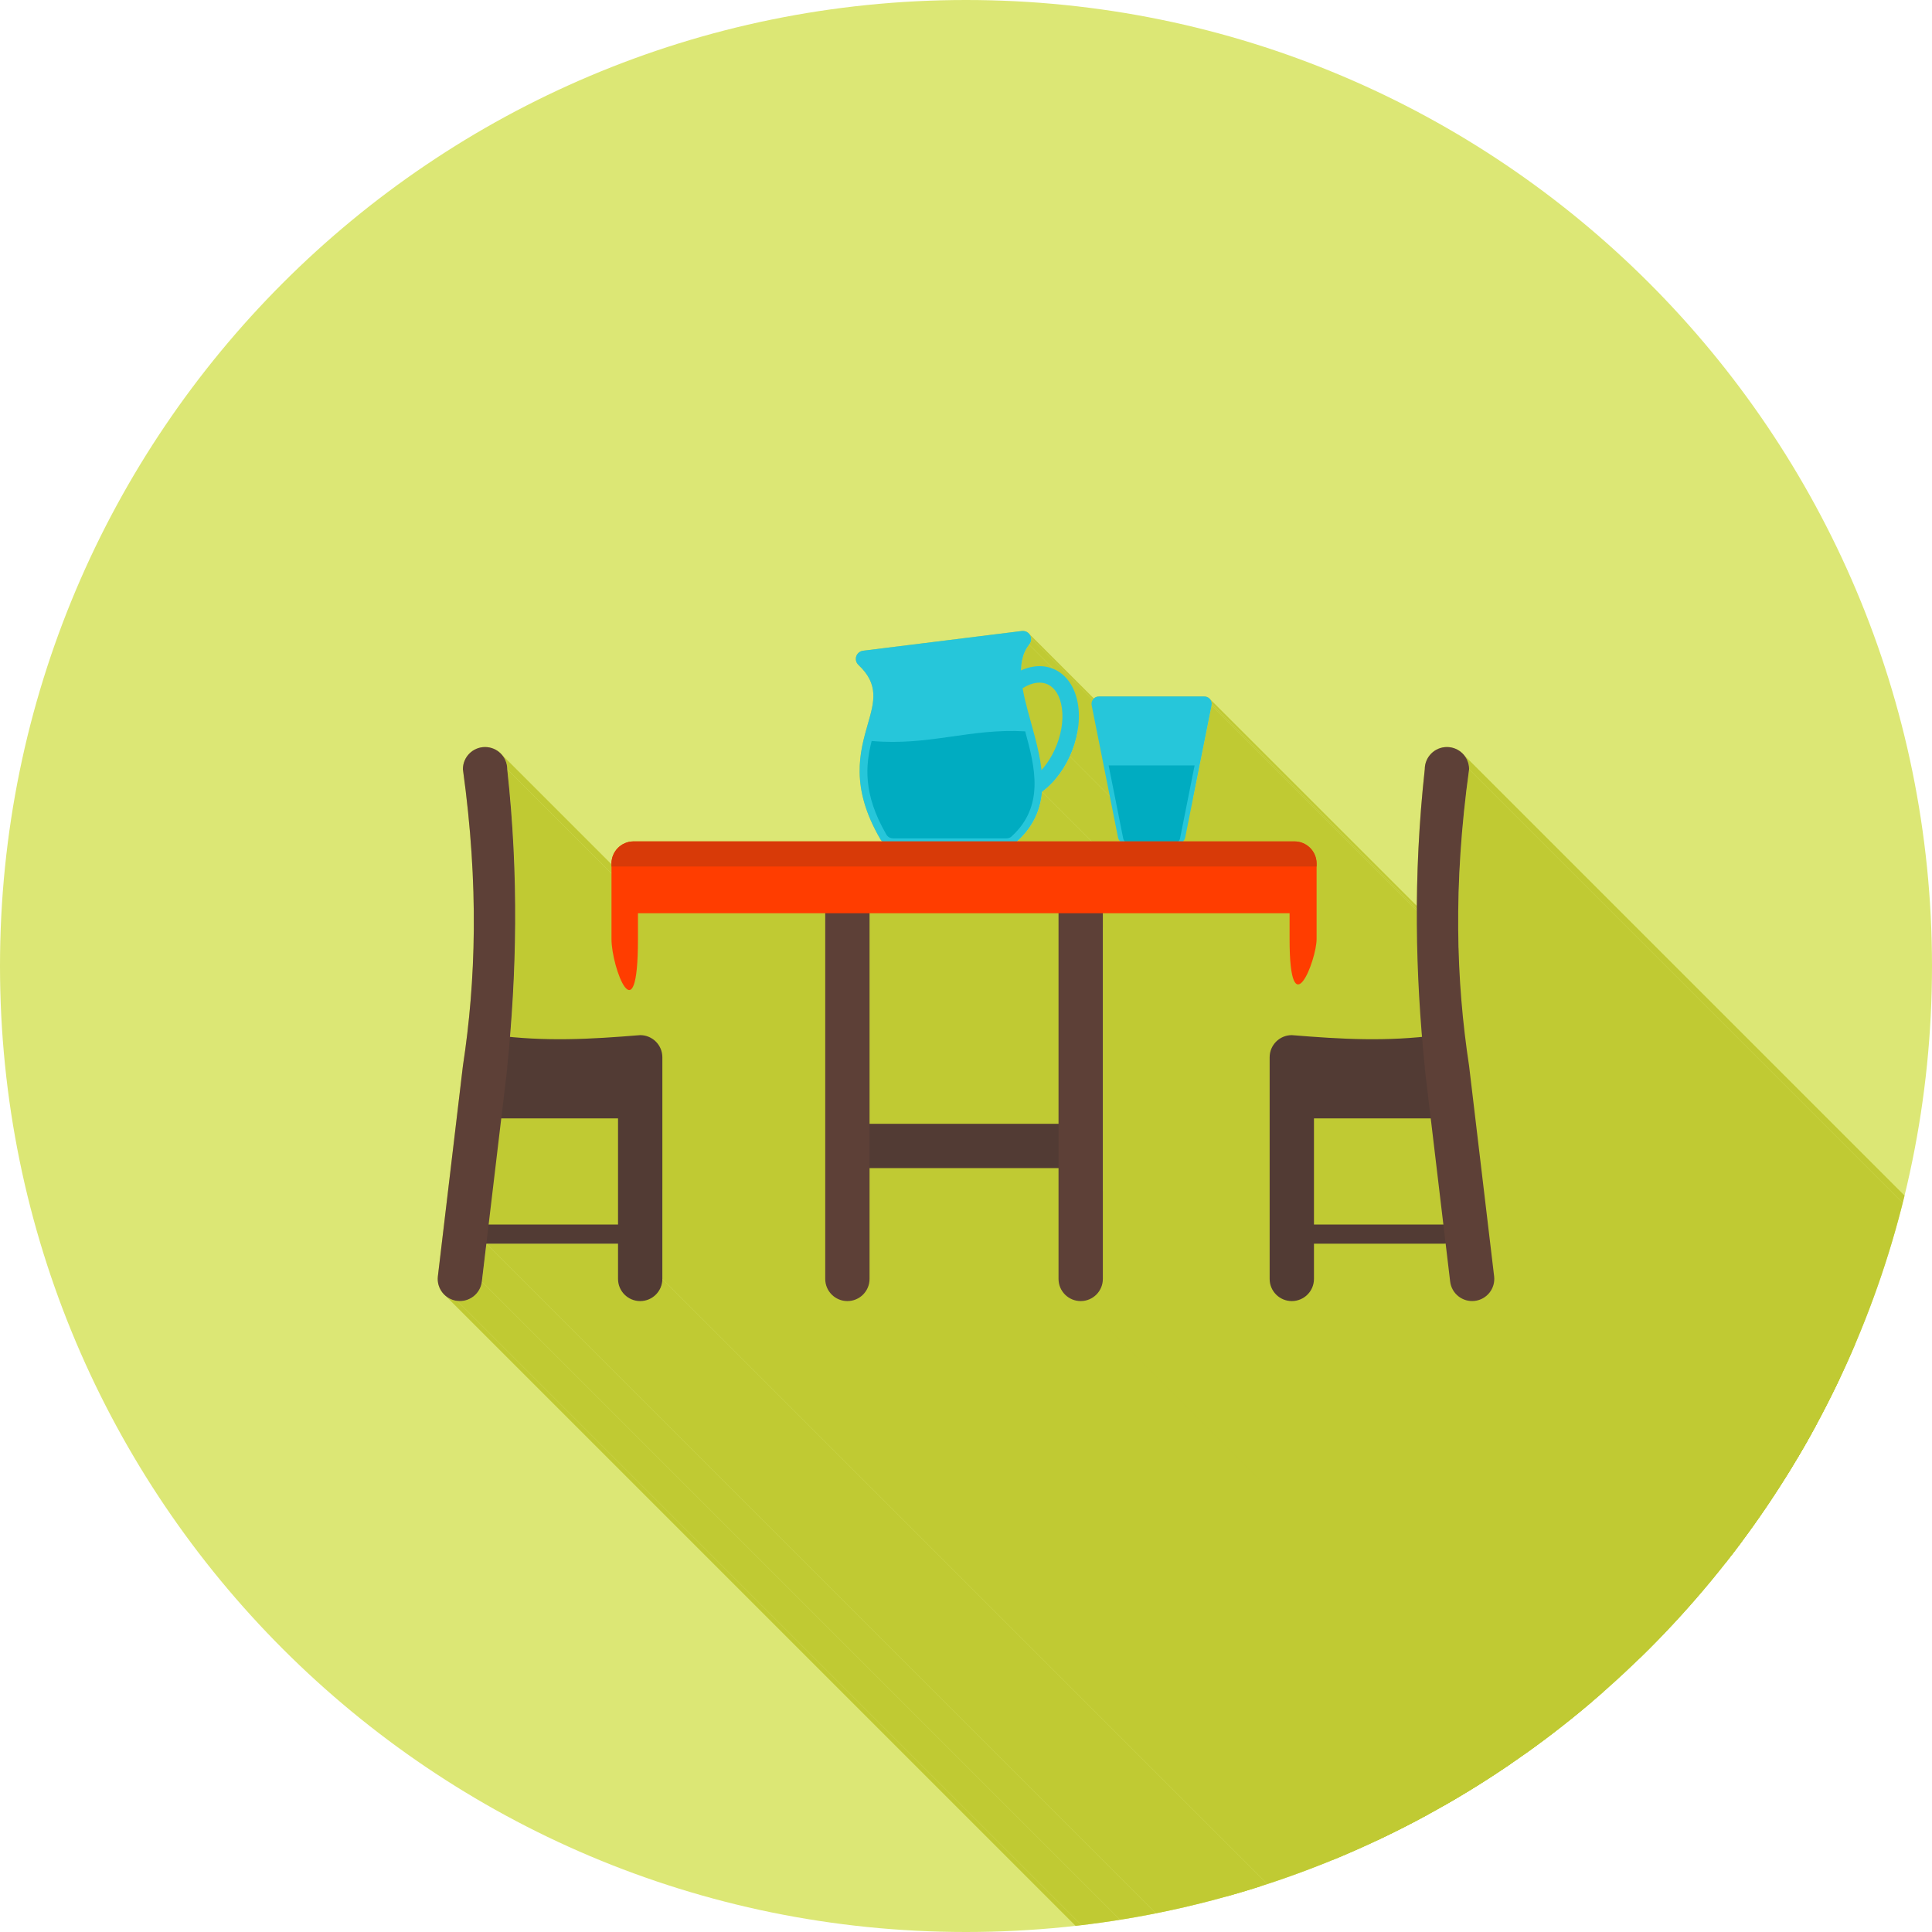 <?xml version="1.0" encoding="UTF-8"?>
<!DOCTYPE svg PUBLIC "-//W3C//DTD SVG 1.1//EN" "http://www.w3.org/Graphics/SVG/1.1/DTD/svg11.dtd">
<!-- Creator: CorelDRAW -->
<svg xmlns="http://www.w3.org/2000/svg" xml:space="preserve" width="2048px" height="2048px" style="shape-rendering:geometricPrecision; text-rendering:geometricPrecision; image-rendering:optimizeQuality; fill-rule:evenodd; clip-rule:evenodd"
viewBox="0 0 2048 2048"
 xmlns:xlink="http://www.w3.org/1999/xlink">
 <defs>
  <style type="text/css">
   <![CDATA[
    .fil2 {fill:none}
    .fil1 {fill:#C0CA33}
    .fil0 {fill:#DCE775}
    .fil6 {fill:#00ACC1;fill-rule:nonzero}
    .fil4 {fill:#26C6DA;fill-rule:nonzero}
    .fil3 {fill:#523B34;fill-rule:nonzero}
    .fil5 {fill:#5D4037;fill-rule:nonzero}
    .fil8 {fill:#D83A08;fill-rule:nonzero}
    .fil7 {fill:#FF3D00;fill-rule:nonzero}
   ]]>
  </style>
   <clipPath id="id0">
    <path d="M1024 -0.001c565.539,0 1024,458.462 1024,1024 0,565.539 -458.462,1024 -1024,1024 -565.539,0 -1024,-458.462 -1024,-1024 0,-565.539 458.462,-1024 1024,-1024z"/>
   </clipPath>
 </defs>
 <g id="Layer_x0020_1">
  <path class="fil0" d="M1024 -0.001c565.539,0 1024,458.462 1024,1024 0,565.539 -458.462,1024 -1024,1024 -565.539,0 -1024,-458.462 -1024,-1024 0,-565.539 458.462,-1024 1024,-1024z"/>
  <g style="clip-path:url(#id0)">
   <g id="_451241120">
    <g>
     <path id="_3337499521" class="fil1" d="M2219.11 1804.76l0 0zm-1135.88 -1135.88l0 0z"/>
     <polygon id="_333749592" class="fil1" points="1092.99,676.475 2228.87,1812.36 2228.94,1813.32 2228.9,1814.26 2228.77,1815.18 2228.54,1816.07 2228.22,1816.92 2227.81,1817.73 2227.33,1818.49 2226.77,1819.2 1090.89,683.32 1091.45,682.612 1091.93,681.849 1092.33,681.038 1092.65,680.184 1092.88,679.296 1093.02,678.377 1093.06,677.435 "/>
     <polygon id="_333751632" class="fil1" points="1282.18,740.582 2418.06,1876.46 2419.02,1877.62 2419.74,1878.96 2420.2,1880.43 2420.36,1882.01 1284.48,746.124 1284.32,744.545 1283.86,743.075 1283.14,741.742 "/>
     <polygon id="_333751128" class="fil1" points="1284.48,746.124 2420.36,1882.01 2420.35,1882.24 2420.35,1882.47 2420.33,1882.7 2420.31,1882.92 2420.28,1883.15 2420.24,1883.37 2420.2,1883.59 2420.15,1883.81 1284.27,747.927 1284.32,747.708 1284.36,747.488 1284.39,747.265 1284.42,747.041 1284.45,746.814 1284.46,746.586 1284.47,746.356 "/>
     <polygon id="_333750936" class="fil1" points="1090.9,671.804 2226.79,1807.69 2227.77,1809.06 2228.48,1810.63 2228.87,1812.36 1092.99,676.475 1092.6,674.747 1091.89,673.18 "/>
     <polygon id="_333751296" class="fil1" points="1090.89,683.32 2226.77,1819.2 2225.68,1820.66 2224.68,1822.16 2223.76,1823.7 2222.92,1825.27 2222.16,1826.87 2221.47,1828.51 2220.85,1830.18 2220.3,1831.88 2219.82,1833.61 2219.41,1835.38 2219.07,1837.17 2218.78,1839 2218.55,1840.85 2218.39,1842.73 2218.28,1844.63 2218.22,1846.56 1082.34,710.679 1082.4,708.748 1082.51,706.843 1082.67,704.965 1082.9,703.114 1083.18,701.291 1083.53,699.497 1083.94,697.732 1084.42,695.998 1084.97,694.296 1085.59,692.626 1086.28,690.988 1087.04,689.384 1087.88,687.814 1088.8,686.28 1089.8,684.782 "/>
     <polygon id="_333751416" class="fil1" points="1135.09,725.264 2270.97,1861.15 2271.7,1862.35 2272.39,1863.6 2273.05,1864.87 2273.69,1866.18 2274.29,1867.52 2274.87,1868.9 2275.41,1870.3 2275.93,1871.74 2276.41,1873.21 2276.86,1874.72 2277.28,1876.25 2277.66,1877.82 2278.01,1879.41 2278.33,1881.04 2278.61,1882.69 2278.86,1884.38 1142.97,748.496 1142.73,746.81 1142.45,745.155 1142.13,743.528 1141.78,741.934 1141.4,740.369 1140.98,738.834 1140.53,737.332 1140.04,735.86 1139.53,734.422 1138.99,733.015 1138.41,731.64 1137.81,730.299 1137.17,728.989 1136.51,727.713 1135.81,726.472 "/>
     <polygon id="_333751488" class="fil1" points="1142.97,748.496 2278.86,1884.38 2279.06,1886 2279.22,1887.64 2279.36,1889.29 2279.45,1890.94 2279.52,1892.6 2279.55,1894.27 2279.55,1895.94 2279.52,1897.63 2279.45,1899.31 2279.35,1901 2279.23,1902.69 2279.07,1904.38 2278.87,1906.08 2278.65,1907.78 2278.4,1909.47 2278.12,1911.17 2277.81,1912.86 2277.47,1914.56 2277.11,1916.25 2276.71,1917.94 2276.28,1919.62 2275.83,1921.3 2275.35,1922.97 2274.85,1924.63 2274.31,1926.29 2273.75,1927.94 2273.17,1929.59 2272.56,1931.22 2271.92,1932.84 2271.26,1934.46 2270.57,1936.06 2269.86,1937.64 1133.98,801.762 1134.69,800.174 1135.38,798.573 1136.04,796.961 1136.67,795.337 1137.29,793.705 1137.87,792.062 1138.43,790.411 1138.97,788.753 1139.47,787.086 1139.95,785.414 1140.4,783.735 1140.83,782.053 1141.22,780.366 1141.59,778.675 1141.93,776.982 1142.24,775.287 1142.52,773.591 1142.77,771.894 1142.99,770.196 1143.19,768.501 1143.34,766.808 1143.47,765.115 1143.57,763.427 1143.64,761.743 1143.67,760.062 1143.67,758.389 1143.64,756.72 1143.57,755.058 1143.47,753.405 1143.34,751.759 1143.18,750.122 "/>
     <polygon id="_333751056" class="fil1" points="1129.71,718.198 2265.59,1854.08 2266.57,1855.15 2267.51,1856.27 2268.42,1857.42 2269.3,1858.62 2270.15,1859.86 2270.97,1861.15 1135.09,725.264 1134.27,723.982 1133.42,722.741 1132.54,721.542 1131.63,720.384 1130.69,719.271 "/>
     <polygon id="_333751008" class="fil1" points="911.961,706.764 2047.84,1842.65 2045.86,1840.72 909.977,704.836 "/>
     <polygon id="_333751464" class="fil1" points="909.977,704.836 2045.86,1840.72 2045.85,1840.73 909.964,704.852 "/>
     <polygon id="_333751584" class="fil1" points="530.801,798.773 1666.68,1934.66 1668.2,1936.32 1669.55,1938.13 1670.73,1940.07 1671.72,1942.12 1672.51,1944.28 1673.09,1946.53 1673.44,1948.87 1673.56,1951.27 537.682,815.384 537.56,812.983 537.205,810.65 536.626,808.399 535.836,806.24 534.846,804.187 533.67,802.25 532.317,800.442 "/>
     <polygon id="_333752400" class="fil1" points="537.682,815.384 1673.56,1951.27 1674.58,1960.81 1675.52,1970.29 1676.39,1979.73 1677.2,1989.12 1677.94,1998.46 1678.62,2007.75 1679.23,2016.99 1679.77,2026.19 1680.26,2035.35 1680.68,2044.46 1681.04,2053.52 1681.35,2062.54 1681.59,2071.52 1681.78,2080.46 1681.91,2089.36 1681.98,2098.21 1682.01,2107.03 1681.97,2115.81 1681.89,2124.55 1681.75,2133.25 1681.57,2141.92 1681.33,2150.55 1681.05,2159.14 1680.72,2167.7 1680.34,2176.23 1679.92,2184.73 1679.46,2193.19 1678.95,2201.62 1678.4,2210.02 1677.81,2218.4 1677.18,2226.74 1676.51,2235.05 540.628,1099.17 541.297,1090.86 541.928,1082.51 542.519,1074.14 543.069,1065.74 543.577,1057.31 544.042,1048.84 544.463,1040.35 544.838,1031.82 545.169,1023.26 545.451,1014.66 545.686,1006.03 545.872,997.367 546.008,988.665 546.091,979.925 546.124,971.147 546.103,962.33 546.028,953.474 545.896,944.577 545.71,935.639 545.465,926.661 545.162,917.639 544.799,908.574 544.378,899.466 543.893,890.312 543.346,881.112 542.736,871.868 542.061,862.575 541.321,853.235 540.513,843.847 539.639,834.409 538.695,824.923 "/>
     <polygon id="_333752208" class="fil1" points="874.775,968.083 2010.66,2103.97 1812.14,2103.97 676.262,968.083 "/>
     <polygon id="_333751728" class="fil1" points="935.181,891.929 2071.06,2027.81 2070.75,2027.53 2070.45,2027.24 934.566,891.356 934.867,891.65 "/>
     <polygon id="_333752136" class="fil1" points="676.262,995.472 1812.14,2131.35 1812.06,2140.65 1811.83,2148.93 1811.45,2156.25 1810.94,2162.64 1810.3,2168.15 1809.55,2172.81 1808.7,2176.67 1807.76,2179.77 1806.73,2182.14 1805.64,2183.83 1804.48,2184.89 1803.26,2185.34 1802.01,2185.23 1800.73,2184.61 1799.43,2183.51 663.546,1047.62 664.85,1048.73 666.133,1049.35 667.384,1049.46 668.595,1049 669.754,1047.95 670.852,1046.26 671.878,1043.89 672.821,1040.79 673.673,1036.93 674.421,1032.27 675.056,1026.76 675.569,1020.37 675.947,1013.05 676.182,1004.77 "/>
     <polygon id="_333752112" class="fil1" points="702.127,1120.78 1838.01,2256.66 1838.01,2491.59 702.127,1355.7 "/>
     <polygon id="_333751656" class="fil1" points="898.268,1379.2 2034.15,2515.08 2031.75,2514.96 2029.41,2514.6 2027.16,2514.02 2025.01,2513.23 2022.95,2512.24 2021.01,2511.07 2019.21,2509.71 2017.54,2508.2 881.656,1372.32 883.325,1373.83 885.133,1375.18 887.07,1376.36 889.124,1377.35 891.282,1378.14 893.533,1378.72 895.866,1379.08 "/>
     <polygon id="_333751800" class="fil1" points="676.262,968.083 1812.14,2103.97 1812.14,2131.35 676.262,995.472 "/>
     <polygon id="_333752352" class="fil1" points="1122.08,1238.24 2257.96,2374.13 2057.64,2374.13 921.76,1238.24 "/>
     <polygon id="_333752304" class="fil1" points="695.246,1104.17 1831.13,2240.05 1832.64,2241.72 1834,2243.53 1835.17,2245.47 1836.16,2247.52 1836.95,2249.68 1837.53,2251.93 1837.89,2254.26 1838.01,2256.66 702.127,1120.78 702.005,1118.38 701.65,1116.05 701.071,1113.8 700.281,1111.64 699.291,1109.58 698.115,1107.65 696.762,1105.84 "/>
     <polygon id="_333752256" class="fil1" points="1104.53,839.344 2240.41,1975.23 2240.24,1976.98 2240.03,1978.72 2239.8,1980.47 2239.52,1982.2 2239.21,1983.93 2238.87,1985.65 2238.48,1987.37 2238.06,1989.08 2237.6,1990.78 2237.1,1992.47 2236.55,1994.16 2235.97,1995.84 2235.34,1997.51 2234.67,1999.18 2233.96,2000.83 2233.2,2002.48 2232.39,2004.12 2231.54,2005.75 2230.64,2007.37 2229.7,2008.99 2228.7,2010.59 2227.65,2012.18 2226.55,2013.77 2225.41,2015.34 2224.2,2016.9 2222.95,2018.46 2221.64,2020 2220.28,2021.53 2218.86,2023.05 2217.38,2024.56 2215.85,2026.06 2214.26,2027.55 1078.38,891.668 1079.97,890.181 1081.5,888.682 1082.98,887.172 1084.4,885.65 1085.76,884.118 1087.07,882.576 1088.32,881.022 1089.52,879.458 1090.67,877.885 1091.77,876.301 1092.82,874.706 1093.81,873.103 1094.76,871.491 1095.66,869.87 1096.51,868.238 1097.32,866.599 1098.08,864.951 1098.79,863.296 1099.46,861.63 1100.09,859.958 1100.67,858.278 1101.22,856.59 1101.72,854.896 1102.18,853.194 1102.6,851.485 1102.99,849.768 1103.33,848.046 1103.64,846.318 1103.92,844.583 1104.15,842.842 1104.36,841.096 "/>
     <path id="_333751920" class="fil1" d="M2293.09 1883.54l0 0zm-1135.88 -1135.88l0 0z"/>
     <polygon id="_333752688" class="fil1" points="1284.27,747.927 2420.15,1883.81 2392.27,2023.57 1256.39,887.689 "/>
     <polygon id="_333752712" class="fil1" points="1388.76,898.81 2524.64,2034.69 2526.16,2036.36 2527.51,2038.17 2528.68,2040.11 2529.67,2042.16 2530.46,2044.32 2531.04,2046.57 2531.4,2048.9 2531.52,2051.3 1395.64,915.421 1395.52,913.02 1395.16,910.687 1394.58,908.436 1393.79,906.277 1392.8,904.224 1391.63,902.287 1390.27,900.479 "/>
     <polygon id="_333752544" class="fil1" points="1395.64,915.421 2531.52,2051.3 2531.52,2054.44 1395.64,918.555 "/>
     <polygon id="_333752496" class="fil1" points="1395.64,918.555 2531.52,2054.44 2531.52,2131.35 1395.64,995.472 "/>
     <polygon id="_333752904" class="fil1" points="1256.39,887.689 2392.27,2023.57 2392.12,2024.2 2391.92,2024.8 2391.68,2025.37 2391.39,2025.92 2391.07,2026.44 2390.71,2026.93 2390.31,2027.39 2389.88,2027.81 1254,891.929 1254.43,891.505 1254.83,891.047 1255.19,890.558 1255.51,890.038 1255.8,889.49 1256.04,888.915 1256.24,888.314 "/>
     <polygon id="_333752928" class="fil1" points="1133.98,801.762 2269.86,1937.64 2268.53,1940.45 2267.12,1943.22 2265.64,1945.94 2264.08,1948.61 2262.45,1951.22 2260.76,1953.78 2258.99,1956.27 2257.17,1958.7 2255.27,1961.06 2253.32,1963.34 2251.31,1965.54 2249.23,1967.66 2247.11,1969.7 2244.93,1971.64 2242.69,1973.48 2240.41,1975.23 1104.53,839.344 1106.81,837.599 1109.04,835.755 1111.23,833.813 1113.35,831.781 1115.42,829.661 1117.44,827.459 1119.39,825.177 1121.28,822.819 1123.11,820.392 1124.88,817.897 1126.57,815.34 1128.2,812.724 1129.75,810.055 1131.24,807.335 1132.65,804.57 "/>
     <polygon id="_333753360" class="fil1" points="1187.53,891.929 2323.41,2027.81 2322.95,2027.36 1187.07,891.478 "/>
     <polygon id="_333753552" class="fil1" points="1367.01,968.083 2502.89,2103.97 2304.95,2103.97 1169.07,968.083 "/>
     <polygon id="_333753792" class="fil1" points="1078.38,891.668 2214.26,2027.55 2214.29,2027.58 1078.41,891.7 "/>
     <polygon id="_333753672" class="fil1" points="1078.41,891.7 2214.29,2027.58 2214.25,2027.61 2214.22,2027.64 2214.19,2027.67 2214.16,2027.7 2214.12,2027.73 2214.09,2027.75 2214.06,2027.78 2214.03,2027.81 1078.14,891.929 1078.18,891.901 1078.21,891.872 1078.24,891.844 1078.28,891.816 1078.31,891.787 1078.34,891.758 1078.37,891.729 "/>
     <polygon id="_333753432" class="fil1" points="1169.07,968.083 2304.95,2103.97 2304.95,2491.59 1169.07,1355.7 "/>
     <polygon id="_333753600" class="fil1" points="1395.64,995.472 2531.52,2131.35 2531.44,2133.6 2531.2,2136.1 2530.81,2138.82 2530.29,2141.71 2529.64,2144.75 2528.88,2147.88 2528.01,2151.08 2527.05,2154.29 2526,2157.47 2524.88,2160.59 2523.7,2163.61 2522.46,2166.48 2521.18,2169.17 2519.87,2171.63 2518.54,2173.82 2517.2,2175.71 2515.86,2177.26 2514.53,2178.41 2513.22,2179.14 2511.95,2179.4 2510.71,2179.15 2509.53,2178.36 1373.65,1042.48 1374.83,1043.27 1376.07,1043.52 1377.34,1043.26 1378.65,1042.53 1379.98,1041.37 1381.32,1039.83 1382.66,1037.94 1383.99,1035.74 1385.3,1033.28 1386.58,1030.6 1387.82,1027.72 1389,1024.71 1390.12,1021.59 1391.16,1018.4 1392.13,1015.19 1393,1012 1393.76,1008.87 1394.41,1005.83 1394.93,1002.93 1395.32,1000.21 1395.56,997.713 "/>
     <polygon id="_333753312" class="fil1" points="921.76,1355.7 2057.64,2491.59 2057.52,2493.99 2057.16,2496.32 2056.59,2498.57 2055.8,2500.73 2054.81,2502.78 2053.63,2504.72 2052.28,2506.53 2050.76,2508.2 2049.09,2509.71 2047.28,2511.07 2045.35,2512.24 2043.29,2513.23 2041.14,2514.02 2038.88,2514.6 2036.55,2514.96 2034.15,2515.08 898.268,1379.2 900.67,1379.08 903.003,1378.72 905.254,1378.14 907.412,1377.35 909.466,1376.36 911.403,1375.18 913.211,1373.83 914.879,1372.32 916.396,1370.65 917.748,1368.84 918.924,1366.9 919.914,1364.85 920.704,1362.69 921.283,1360.44 921.639,1358.11 "/>
     <polygon id="_333753624" class="fil1" points="655.141,1318.38 1791.02,2454.26 1651.43,2454.26 515.552,1318.38 "/>
     <polygon id="_333753720" class="fil1" points="678.635,1379.2 1814.52,2515.08 1812.11,2514.96 1809.78,2514.6 1807.53,2514.02 1805.37,2513.23 1803.32,2512.24 1801.38,2511.07 1799.57,2509.71 663.691,1373.83 665.5,1375.18 667.437,1376.36 669.491,1377.35 671.649,1378.14 673.9,1378.72 676.232,1379.08 "/>
     <polygon id="_333753768" class="fil1" points="702.127,1355.7 1838.01,2491.59 1837.89,2493.99 1837.53,2496.32 1836.95,2498.57 1836.16,2500.73 1835.17,2502.78 1834,2504.72 1832.64,2506.53 1831.13,2508.2 1829.46,2509.71 1827.65,2511.07 1825.71,2512.24 1823.66,2513.23 1821.5,2514.02 1819.25,2514.6 1816.92,2514.96 1814.52,2515.08 678.635,1379.2 681.036,1379.08 683.369,1378.72 685.62,1378.14 687.779,1377.35 689.832,1376.36 691.769,1375.18 693.577,1373.83 695.246,1372.32 696.762,1370.65 698.115,1368.84 699.291,1366.9 700.281,1364.85 701.071,1362.69 701.65,1360.44 702.005,1358.11 "/>
     <polygon id="_333753216" class="fil1" points="515.552,1318.38 1651.43,2454.26 1646.66,2494.34 510.782,1358.46 "/>
     <polygon id="_333754704" class="fil1" points="510.782,1358.46 1646.66,2494.34 1646.26,2496.71 1645.63,2498.98 1644.8,2501.15 1643.76,2503.19 1642.54,2505.12 1641.14,2506.9 1639.59,2508.54 1637.89,2510.01 1636.06,2511.32 1634.1,2512.45 1632.04,2513.39 1629.89,2514.13 1627.66,2514.67 1625.36,2514.98 1623,2515.06 1620.6,2514.89 484.72,1379.01 487.118,1379.17 489.474,1379.09 491.775,1378.78 494.009,1378.25 496.163,1377.51 498.222,1376.57 500.176,1375.44 502.008,1374.13 503.709,1372.65 505.262,1371.02 506.657,1369.23 507.879,1367.31 508.916,1365.26 509.754,1363.1 510.381,1360.83 "/>
     <polygon id="_333754200" class="fil1" points="484.72,1379.01 1620.6,2514.89 1618.23,2514.49 1615.96,2513.87 1613.79,2513.03 1611.75,2511.99 1609.82,2510.77 1608.04,2509.37 472.158,1373.49 473.942,1374.89 475.864,1376.11 477.912,1377.15 480.078,1377.98 482.351,1378.61 "/>
     <polygon id="_333754584" class="fil1" points="1169.07,1355.7 2304.95,2491.59 2304.83,2493.99 2304.47,2496.32 2303.89,2498.57 2303.1,2500.73 2302.11,2502.78 2300.94,2504.72 2299.58,2506.53 2298.07,2508.2 2296.4,2509.71 2294.59,2511.07 2292.65,2512.24 2290.6,2513.23 2288.44,2514.02 2286.19,2514.6 2283.86,2514.96 2281.46,2515.08 1145.57,1379.2 1147.98,1379.08 1150.31,1378.72 1152.56,1378.14 1154.72,1377.35 1156.77,1376.36 1158.71,1375.18 1160.52,1373.83 1162.19,1372.32 1163.7,1370.65 1165.05,1368.84 1166.23,1366.9 1167.22,1364.85 1168.01,1362.69 1168.59,1360.44 1168.94,1358.11 "/>
     <polygon id="_333754176" class="fil1" points="1145.57,1379.2 2281.46,2515.08 2279.05,2514.96 2276.72,2514.6 2274.47,2514.02 2272.31,2513.23 2270.26,2512.24 2268.32,2511.07 2266.51,2509.71 2264.84,2508.2 1128.96,1372.32 1130.63,1373.83 1132.44,1375.18 1134.38,1376.36 1136.43,1377.35 1138.59,1378.14 1140.84,1378.72 1143.17,1379.08 "/>
     <polygon id="_333754368" class="fil1" points="921.76,1238.24 2057.64,2374.13 2057.64,2491.59 921.76,1355.7 "/>
     <polygon id="_333754632" class="fil1" points="1557.3,815.384 2693.18,1951.27 2691.64,1962.78 2690.22,1974.17 2688.91,1985.43 2687.71,1996.57 2686.63,2007.58 2685.66,2018.47 2684.8,2029.25 2684.04,2039.9 2683.39,2050.45 2682.85,2060.87 2682.4,2071.19 2682.05,2081.4 2681.8,2091.5 2681.65,2101.5 2681.59,2111.39 2681.63,2121.19 2681.75,2130.88 2681.96,2140.48 2682.26,2149.99 2682.65,2159.4 2683.11,2168.72 2683.66,2177.95 2684.29,2187.09 2684.99,2196.16 2685.77,2205.14 2686.62,2214.03 2687.55,2222.85 2688.54,2231.6 2689.61,2240.26 2690.74,2248.86 2691.93,2257.39 2693.18,2265.85 1557.3,1129.96 1556.05,1121.51 1554.85,1112.98 1553.73,1104.38 1552.66,1095.71 1551.67,1086.97 1550.74,1078.15 1549.89,1069.25 1549.11,1060.27 1548.41,1051.21 1547.78,1042.07 1547.23,1032.84 1546.77,1023.51 1546.38,1014.1 1546.08,1004.6 1545.87,995.002 1545.75,985.306 1545.71,975.512 1545.77,965.618 1545.92,955.62 1546.17,945.518 1546.52,935.31 1546.96,924.992 1547.51,914.564 1548.16,904.021 1548.92,893.365 1549.78,882.592 1550.75,871.7 1551.83,860.686 1553.03,849.551 1554.34,838.289 1555.76,826.901 "/>
     <polygon id="_333754224" class="fil1" points="1557.3,1129.96 2693.18,2265.85 2719.72,2488.83 1583.84,1352.95 "/>
     <polygon id="_333754272" class="fil1" points="1532.43,1318.23 2668.31,2454.12 2668.1,2454.15 2667.89,2454.18 2667.68,2454.2 2667.46,2454.22 2667.25,2454.24 2667.03,2454.25 2666.81,2454.26 2666.59,2454.26 1530.71,1318.38 1530.93,1318.38 1531.15,1318.37 1531.36,1318.36 1531.58,1318.34 1531.8,1318.32 1532.01,1318.3 1532.22,1318.27 "/>
     <polygon id="_333753960" class="fil1" points="1530.71,1318.38 2666.59,2454.26 2528.74,2454.26 1392.86,1318.38 "/>
     <polygon id="_333754080" class="fil1" points="1583.84,1352.95 2719.72,2488.83 2719.88,2491.23 2719.8,2493.59 2719.49,2495.89 2718.96,2498.12 2718.22,2500.28 2717.28,2502.33 2716.15,2504.29 2714.84,2506.12 2713.36,2507.82 2711.72,2509.37 2709.94,2510.77 2708.02,2511.99 2705.97,2513.03 2703.8,2513.87 2701.53,2514.49 2699.16,2514.89 1563.28,1379.01 1565.65,1378.61 1567.92,1377.98 1570.09,1377.15 1572.14,1376.11 1574.06,1374.89 1575.84,1373.49 1577.48,1371.94 1578.96,1370.24 1580.26,1368.41 1581.39,1366.45 1582.33,1364.39 1583.08,1362.24 1583.61,1360 1583.92,1357.7 1584,1355.35 "/>
     <polygon id="_333755256" class="fil1" points="1563.28,1379.01 2699.16,2514.89 2696.76,2515.06 2694.41,2514.98 2692.11,2514.67 2689.87,2514.13 2687.72,2513.39 2685.66,2512.45 2683.71,2511.32 2681.87,2510.01 2680.17,2508.54 1544.29,1372.65 1545.99,1374.13 1547.82,1375.44 1549.78,1376.57 1551.84,1377.51 1553.99,1378.25 1556.23,1378.78 1558.53,1379.09 1560.88,1379.17 "/>
     <polygon id="_333754848" class="fil1" points="1392.86,1318.38 2528.74,2454.26 2528.74,2491.59 1392.86,1355.7 "/>
     <polygon id="_333754728" class="fil1" points="1392.86,1355.7 2528.74,2491.59 2528.62,2493.99 2528.26,2496.32 2527.68,2498.57 2526.89,2500.73 2525.9,2502.78 2524.73,2504.72 2523.38,2506.53 2521.86,2508.2 2520.19,2509.71 2518.38,2511.07 2516.44,2512.24 2514.39,2513.23 2512.23,2514.02 2509.98,2514.6 2507.65,2514.96 2505.25,2515.08 1369.37,1379.2 1371.77,1379.08 1374.1,1378.72 1376.35,1378.14 1378.51,1377.35 1380.56,1376.36 1382.5,1375.18 1384.31,1373.83 1385.98,1372.32 1387.49,1370.65 1388.85,1368.84 1390.02,1366.9 1391.01,1364.85 1391.8,1362.69 1392.38,1360.44 1392.74,1358.11 "/>
     <polygon id="_333755352" class="fil1" points="1369.37,1379.2 2505.25,2515.08 2502.85,2514.96 2500.51,2514.6 2498.26,2514.02 2496.1,2513.23 2494.05,2512.24 2492.11,2511.07 2490.3,2509.71 2488.64,2508.2 1352.75,1372.32 1354.42,1373.83 1356.23,1375.18 1358.17,1376.36 1360.22,1377.35 1362.38,1378.14 1364.63,1378.72 1366.96,1379.08 "/>
     <polygon id="_333755232" class="fil1" points="1551.94,800.442 2687.82,1936.32 2689.17,1938.13 2690.35,1940.07 2691.34,1942.12 2692.13,1944.28 2692.71,1946.53 2693.06,1948.87 2693.18,1951.27 1557.3,815.384 1557.18,812.983 1556.83,810.65 1556.25,808.399 1555.46,806.24 1554.47,804.187 1553.29,802.25 "/>
    </g>
    <path id="_451241504" class="fil1" d="M1083.23 668.875l0 0zm73.976 78.782l0 0zm7.794 -9.37l111.64 0c4.328,0 7.837,3.509 7.837,7.837 0,0.62 -0.072,1.224 -0.208,1.802l-27.882 139.762c-0.338,1.696 -1.2,3.155 -2.385,4.24l118.143 0c12.974,0 23.493,10.519 23.493,23.492l0 3.133 0 76.917c0,22.387 -28.632,95.903 -28.632,0l0 -27.389 -197.94 0 0 387.62c0,12.974 -10.518,23.493 -23.492,23.493 -12.974,0 -23.493,-10.519 -23.493,-23.493l0 -117.461 -200.321 0 0 117.461c0,12.974 -10.518,23.493 -23.492,23.493 -12.974,0 -23.493,-10.519 -23.493,-23.493l0 -387.62 -198.513 0 0 27.389c0,104.652 -28.058,30.323 -28.058,0l0 -76.917 0 -3.133c0,-12.973 10.518,-23.492 23.492,-23.492l263.485 0c-0.856,-0.724 -1.572,-1.61 -2.1,-2.61 -32.19,-55.368 -21.685,-92.037 -13.009,-122.319 6.574,-22.939 11.902,-41.538 -10.095,-62.164l-0.013 0.015c-3.526,-3.305 -3.705,-8.842 -0.402,-12.366 1.507,-1.606 3.474,-2.517 5.505,-2.72l168.162 -20.894c4.794,-0.596 9.164,2.809 9.761,7.603 0.32,2.578 -0.517,5.034 -2.105,6.846 -6.001,7.696 -8.388,16.994 -8.545,27.359 4.741,-2.16 9.437,-3.526 13.997,-4.139 7.981,-1.074 15.513,0.117 22.176,3.357 6.63,3.223 12.296,8.419 16.579,15.366 3.914,6.352 6.663,14.164 7.881,23.232 2.327,17.297 -1.283,36.39 -8.998,53.267 -6.892,15.077 -17.14,28.548 -29.45,37.581 -1.641,18.717 -8.868,36.522 -26.148,52.324l0.026 0.032c-0.086,0.078 -0.172,0.155 -0.261,0.229l109.383 0c-1.257,-1.154 -2.134,-2.712 -2.428,-4.468l-27.896 -139.804c-0.844,-4.244 1.91,-8.373 6.152,-9.219 0.553,-0.11 1.104,-0.159 1.645,-0.151zm-462.873 382.494l0 234.921c0,12.974 -10.519,23.493 -23.492,23.493 -12.974,0 -23.493,-10.519 -23.493,-23.493l0 -37.325 -139.59 0 -4.769 40.078c-1.52,12.873 -13.189,22.076 -26.062,20.556 -12.873,-1.52 -22.076,-13.189 -20.556,-26.062l26.532 -222.986c13.722,-89.862 17.096,-191.033 0,-314.58 0,-12.973 10.519,-23.492 23.493,-23.492 12.974,0 23.492,10.519 23.492,23.492 11.183,102.013 10.291,195.247 2.946,283.786 47.492,4.624 90.285,1.995 138.007,-1.881 12.973,0 23.492,10.519 23.492,23.493zm855.177 -305.398c-17.096,123.547 -13.722,224.718 0,314.58l26.532 222.986c1.52,12.873 -7.683,24.542 -20.556,26.062 -12.873,1.52 -24.542,-7.683 -26.062,-20.556l-4.786 -40.224c-0.561,0.096 -1.136,0.145 -1.724,0.145l-137.849 0 0 37.325c0,12.974 -10.519,23.493 -23.493,23.493 -12.973,0 -23.492,-10.519 -23.492,-23.493l0 -234.921c0,-12.974 10.519,-23.493 23.492,-23.493 47.722,3.876 90.515,6.506 138.007,1.881 -7.345,-88.539 -8.237,-181.773 2.946,-283.786 0,-12.973 10.518,-23.492 23.492,-23.492 12.974,0 23.493,10.519 23.493,23.492z"/>
   </g>
  </g>
  <path class="fil2" d="M1024 -0.001c565.539,0 1024,458.462 1024,1024 0,565.539 -458.462,1024 -1024,1024 -565.539,0 -1024,-458.462 -1024,-1024 0,-565.539 458.462,-1024 1024,-1024z"/>
  <path class="fil3" d="M513.688 1298.05c-5.614,0 -10.165,4.552 -10.165,10.165 0,5.614 4.551,10.165 10.165,10.165l145.24 0c5.613,0 10.163,-4.551 10.163,-10.165 0,-5.613 -4.551,-10.165 -10.163,-10.165l-145.24 0z"/>
  <path class="fil3" d="M1385.47 1298.05c-5.614,0 -10.165,4.552 -10.165,10.165 0,5.614 4.551,10.165 10.165,10.165l145.24 0c5.613,0 10.165,-4.551 10.165,-10.165 0,-5.613 -4.552,-10.165 -10.165,-10.165l-145.24 0z"/>
  <path class="fil3" d="M916.207 1191.26c-12.973,0 -23.492,10.519 -23.492,23.493 0,12.973 10.519,23.492 23.492,23.492l211.429 0c12.974,0 23.493,-10.519 23.493,-23.492 0,-12.974 -10.519,-23.493 -23.493,-23.493l-211.429 0z"/>
  <path class="fil3" d="M524.131 1097.29c-12.974,0 -23.493,10.519 -23.493,23.493 0,12.974 10.519,64.787 23.493,64.787l131.01 0 0 170.134c0,12.974 10.519,23.493 23.493,23.493 12.973,0 23.492,-10.519 23.492,-23.493l0 -234.921c0,-12.974 -10.519,-23.493 -23.492,-23.493 -53.181,4.319 -100.24,7.091 -154.504,0z"/>
  <path class="fil3" d="M1523.87 1097.29c12.974,0 23.493,10.519 23.493,23.493 0,12.974 -10.519,64.787 -23.493,64.787l-131.01 0 0 170.134c0,12.974 -10.519,23.493 -23.493,23.493 -12.973,0 -23.492,-10.519 -23.492,-23.493l0 -234.921c0,-12.974 10.519,-23.493 23.492,-23.493 53.181,4.319 100.24,7.091 154.504,0z"/>
  <path class="fil4" d="M1075.45 714.368c-4.095,2.529 -5.365,7.9 -2.836,11.996 2.529,4.095 7.9,5.365 11.996,2.836 4.894,-3.017 9.639,-4.775 14.05,-5.368 4.488,-0.602 8.654,0.032 12.266,1.787 3.643,1.77 6.832,4.748 9.333,8.805 2.646,4.296 4.534,9.797 5.422,16.396 1.881,13.987 -1.146,29.663 -7.561,43.696 -6.386,13.969 -16.031,26.121 -27.422,33.143 -4.096,2.529 -5.366,7.9 -2.837,11.996 2.529,4.095 7.9,5.365 11.996,2.836 14.386,-8.867 26.372,-23.785 34.117,-40.729 7.715,-16.877 11.326,-35.969 8.998,-53.267 -1.219,-9.069 -3.966,-16.88 -7.881,-23.232 -4.283,-6.947 -9.951,-12.143 -16.579,-15.366 -6.663,-3.239 -14.196,-4.43 -22.176,-3.357 -6.762,0.909 -13.822,3.474 -20.887,7.827z"/>
  <path class="fil5" d="M537.682 815.384c0,-12.973 -10.518,-23.492 -23.492,-23.492 -12.974,0 -23.493,10.519 -23.493,23.492 17.096,123.547 13.722,224.718 0,314.58l-26.532 222.986c-1.52,12.873 7.683,24.542 20.556,26.062 12.873,1.52 24.542,-7.683 26.062,-20.556l26.589 -223.464c0.203,-1.243 0.311,-2.52 0.311,-3.822 9.898,-98.064 12.539,-201.406 0,-315.787z"/>
  <path class="fil5" d="M1510.32 815.384c0,-12.973 10.518,-23.492 23.492,-23.492 12.974,0 23.493,10.519 23.493,23.492 -17.096,123.547 -13.722,224.718 0,314.58l26.532 222.986c1.52,12.873 -7.683,24.542 -20.556,26.062 -12.873,1.52 -24.542,-7.683 -26.062,-20.556l-26.589 -223.464c-0.203,-1.243 -0.311,-2.52 -0.311,-3.822 -9.898,-98.064 -12.539,-201.406 0,-315.787z"/>
  <path class="fil5" d="M921.76 935.434c0,-12.974 -10.518,-23.493 -23.492,-23.493 -12.974,0 -23.493,10.519 -23.493,23.493l0 420.27c0,12.974 10.519,23.493 23.493,23.493 12.974,0 23.492,-10.519 23.492,-23.493l0 -420.27z"/>
  <path class="fil5" d="M1169.07 935.434c0,-12.974 -10.518,-23.493 -23.492,-23.493 -12.974,0 -23.493,10.519 -23.493,23.493l0 420.27c0,12.974 10.519,23.493 23.493,23.493 12.974,0 23.492,-10.519 23.492,-23.493l0 -420.27z"/>
  <path class="fil4" d="M1165 738.288l111.64 0c4.328,0 7.837,3.509 7.837,7.837 0,0.62 -0.072,1.224 -0.208,1.802l-27.885 139.76 -7.683 -1.53 7.685 1.532c-0.752,3.78 -4.11,6.378 -7.834,6.304l-55.727 0c-3.883,0 -7.107,-2.825 -7.727,-6.532l-27.893 -139.804 -0.004 0c-0.844,-4.244 1.91,-8.373 6.152,-9.219 0.553,-0.11 1.104,-0.159 1.645,-0.151z"/>
  <path class="fil6" d="M1266.33 811.387l-15.416 77.269 -6.503 -1.296 6.504 1.297c-0.637,3.2 -3.478,5.399 -6.63,5.335l-47.164 0c-3.287,0 -6.014,-2.391 -6.54,-5.528l-15.378 -77.078 91.126 0z"/>
  <path class="fil4" d="M915.068 689.765l168.162 -20.89 0 -0.004c4.794,-0.596 9.164,2.809 9.761,7.603 0.32,2.578 -0.517,5.034 -2.105,6.846 -15.405,19.756 -6.997,50.072 1.828,81.886 12.19,43.944 25.085,90.416 -14.335,126.462l-5.878 -6.424 5.904 6.456c-1.678,1.534 -3.795,2.293 -5.904,2.291l0 0.001 -131.676 0c-3.361,0 -6.276,-1.894 -7.743,-4.674 -32.19,-55.368 -21.685,-92.037 -13.009,-122.319 6.574,-22.939 11.902,-41.538 -10.095,-62.164l-0.013 0.015c-3.526,-3.305 -3.705,-8.842 -0.402,-12.366 1.507,-1.606 3.474,-2.517 5.505,-2.72z"/>
  <path class="fil6" d="M1086.74 775.268c10.73,38.89 20.42,79.527 -14.335,111.307l-5.379 -5.878 5.402 5.908c-1.537,1.404 -3.471,2.098 -5.402,2.096l0 0.001 -120.478 0c-3.076,0 -5.744,-1.734 -7.084,-4.277 -25.013,-43.023 -21.85,-73.707 -15.466,-98.949 60.785,5.458 104.258,-13.618 162.743,-10.208z"/>
  <path class="fil7" d="M648.204 995.472c0,30.323 28.058,104.652 28.058,0l0 -27.389 690.745 0 0 27.389c0,95.903 28.632,22.387 28.632,0l0 -80.05c0,-12.973 -10.519,-23.492 -23.493,-23.492l-700.45 0c-12.974,0 -23.492,10.519 -23.492,23.492l0 80.05z"/>
  <path class="fil8" d="M1395.64 918.555l0 -3.133c0,-12.973 -10.519,-23.492 -23.493,-23.492l-700.45 0c-12.974,0 -23.492,10.519 -23.492,23.492l0 3.133 747.435 0z"/>
 </g>
</svg>

